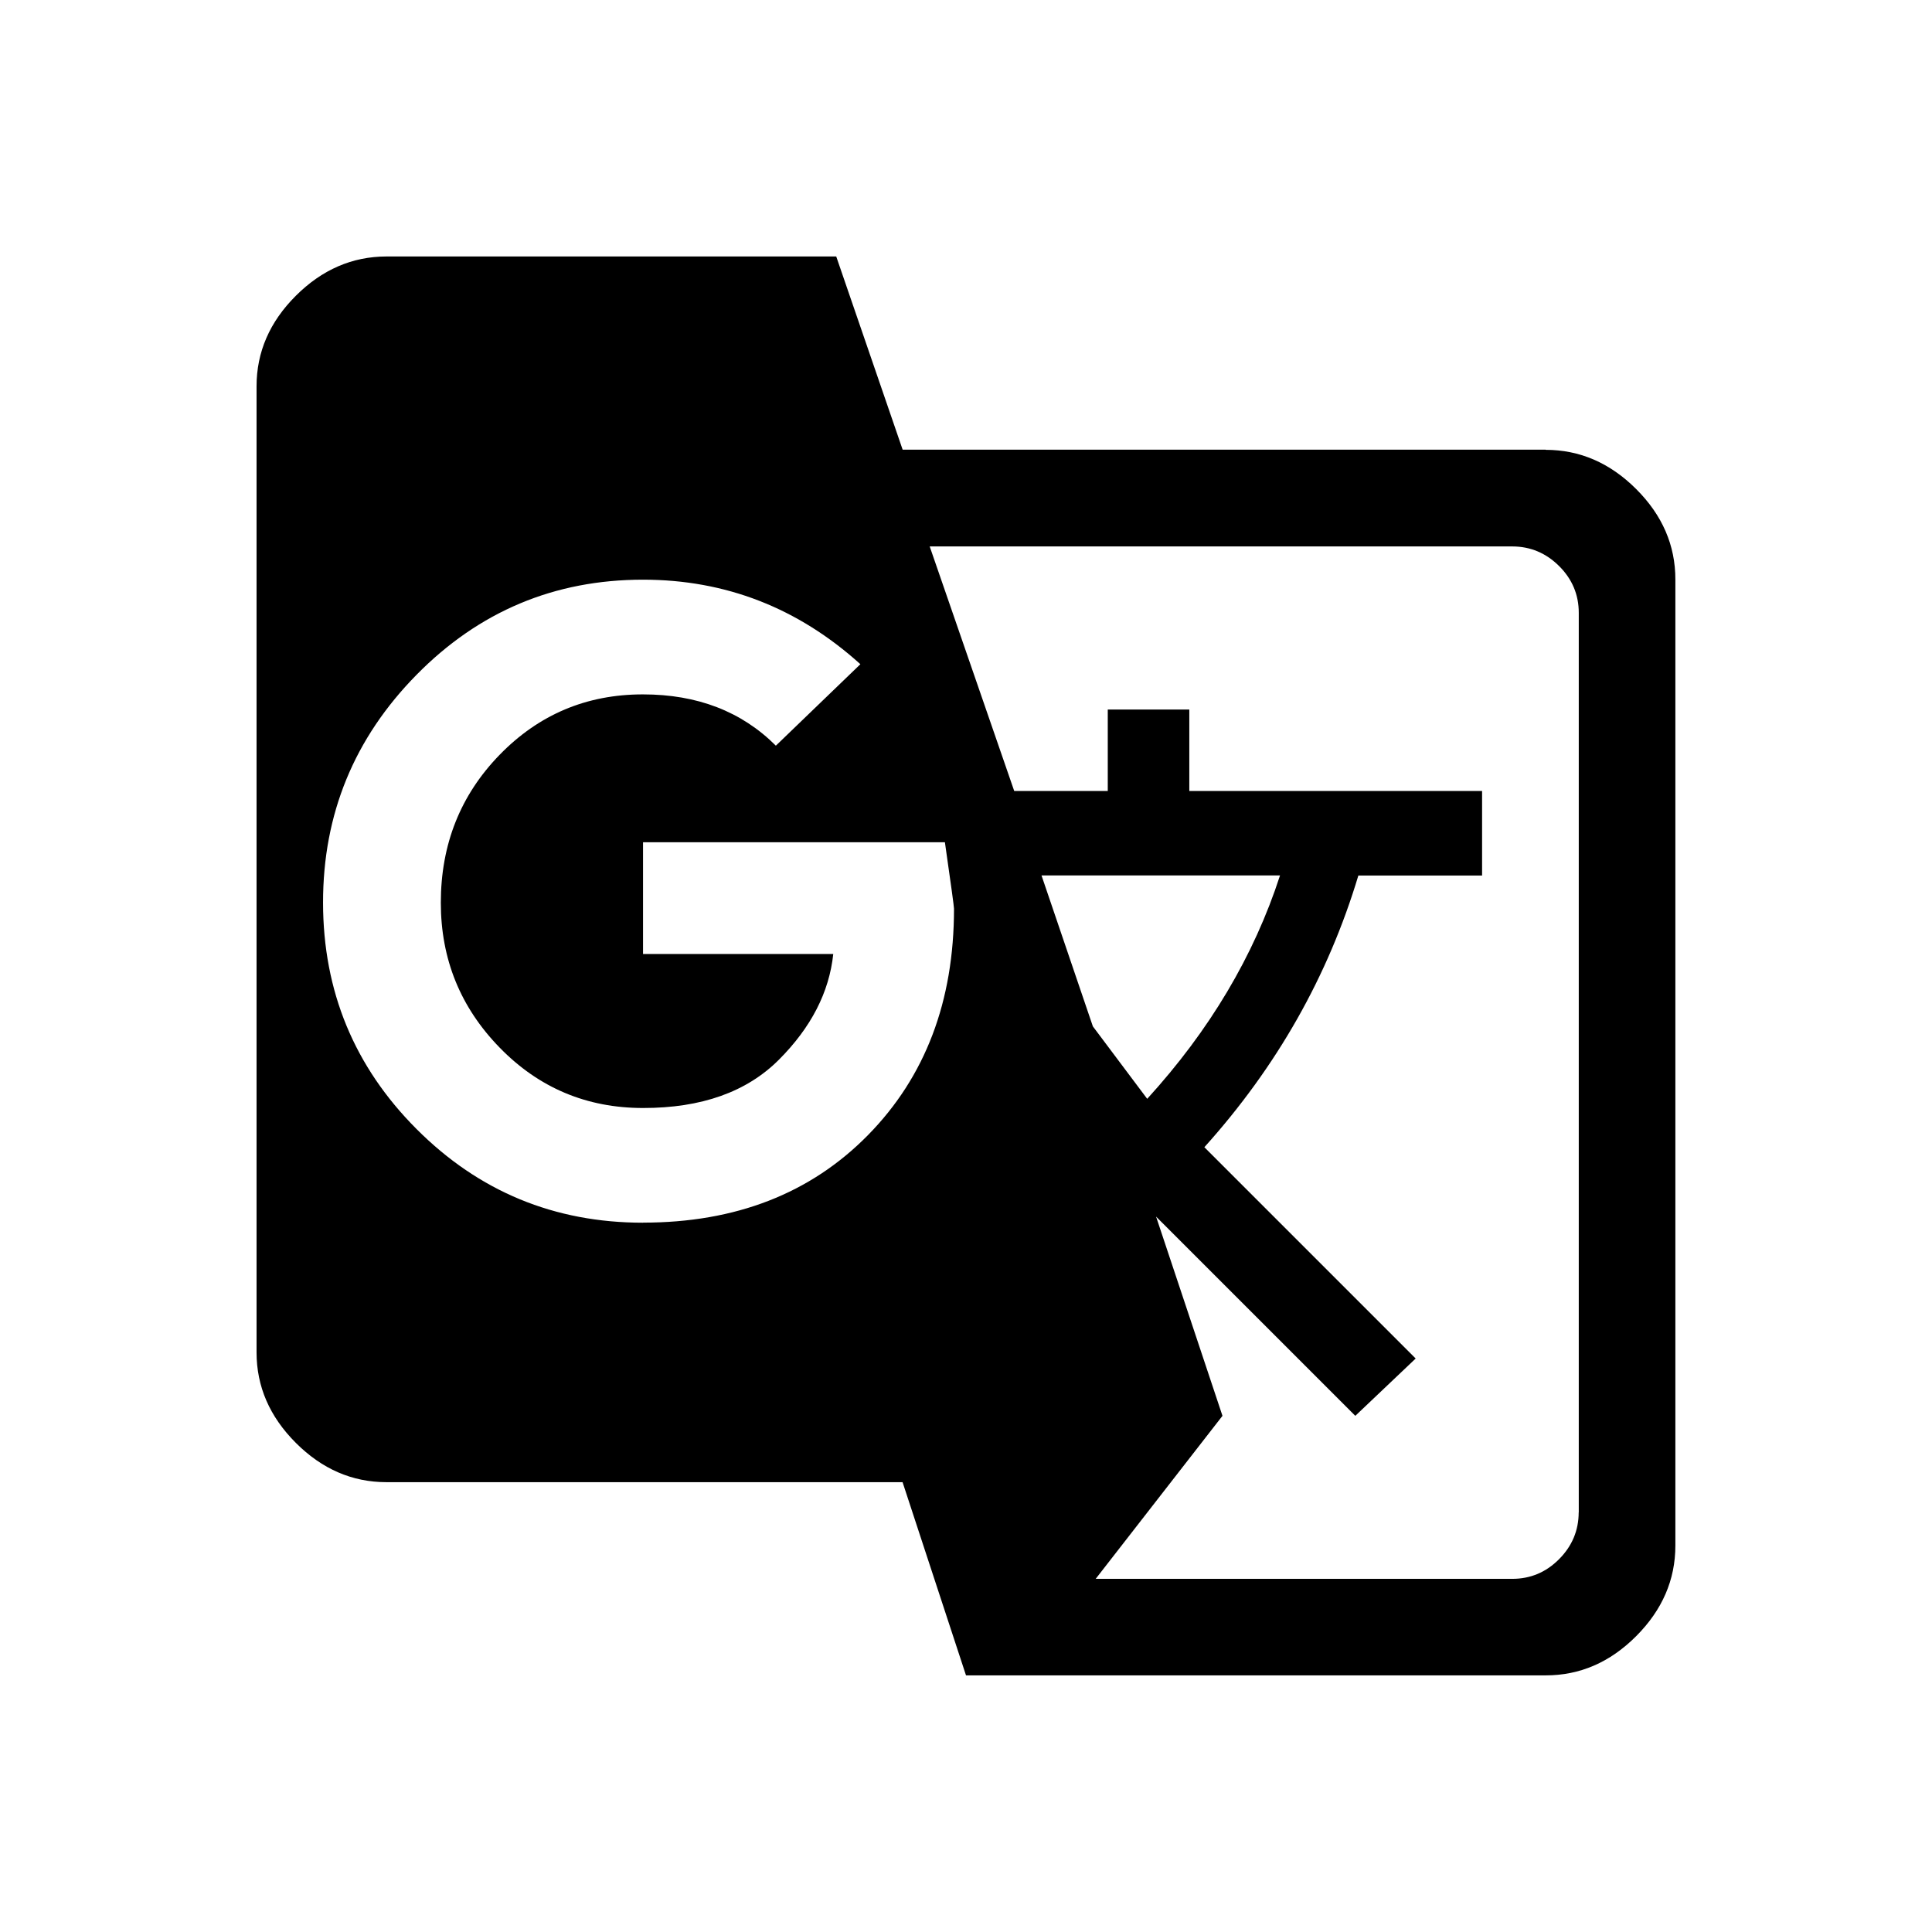 <!-- Generated by IcoMoon.io -->
<svg version="1.1" xmlns="http://www.w3.org/2000/svg" width="24" height="24" viewBox="0 0 24 24">
<title>g_translate</title>
<path d="M19.612 18.788v-11.175q0-0.338-0.244-0.581t-0.581-0.244h-7.238l1.050 3.038h1.162v-1.012h1.013v1.012h3.637v1.050h-1.537q-0.563 1.875-1.913 3.375l2.625 2.625-0.75 0.712-2.475-2.475 0.825 2.475-1.575 2.025h5.175q0.338 0 0.581-0.244t0.244-0.581zM12.938 10.875l0.638 1.875 0.675 0.9q1.163-1.275 1.65-2.775h-2.962zM7.988 15.188q1.725 0 2.794-1.087t1.069-2.813q0-0.038-0.113-0.825h-3.75v1.388h2.363q-0.075 0.712-0.675 1.313t-1.688 0.6q-1.050 0-1.781-0.75t-0.731-1.8q0-1.087 0.731-1.838t1.781-0.75q1.012 0 1.65 0.637l1.050-1.012q-1.163-1.050-2.7-1.050-1.65 0-2.813 1.181t-1.162 2.831 1.162 2.813 2.813 1.163zM19.2 5.588q0.637 0 1.125 0.487t0.487 1.125v12q0 0.637-0.487 1.125t-1.125 0.487h-7.2l-0.788-2.4h-6.412q-0.637 0-1.125-0.488t-0.488-1.125v-12q0-0.638 0.488-1.125t1.125-0.488h5.588l0.825 2.4h7.988z"></path>
</svg>
